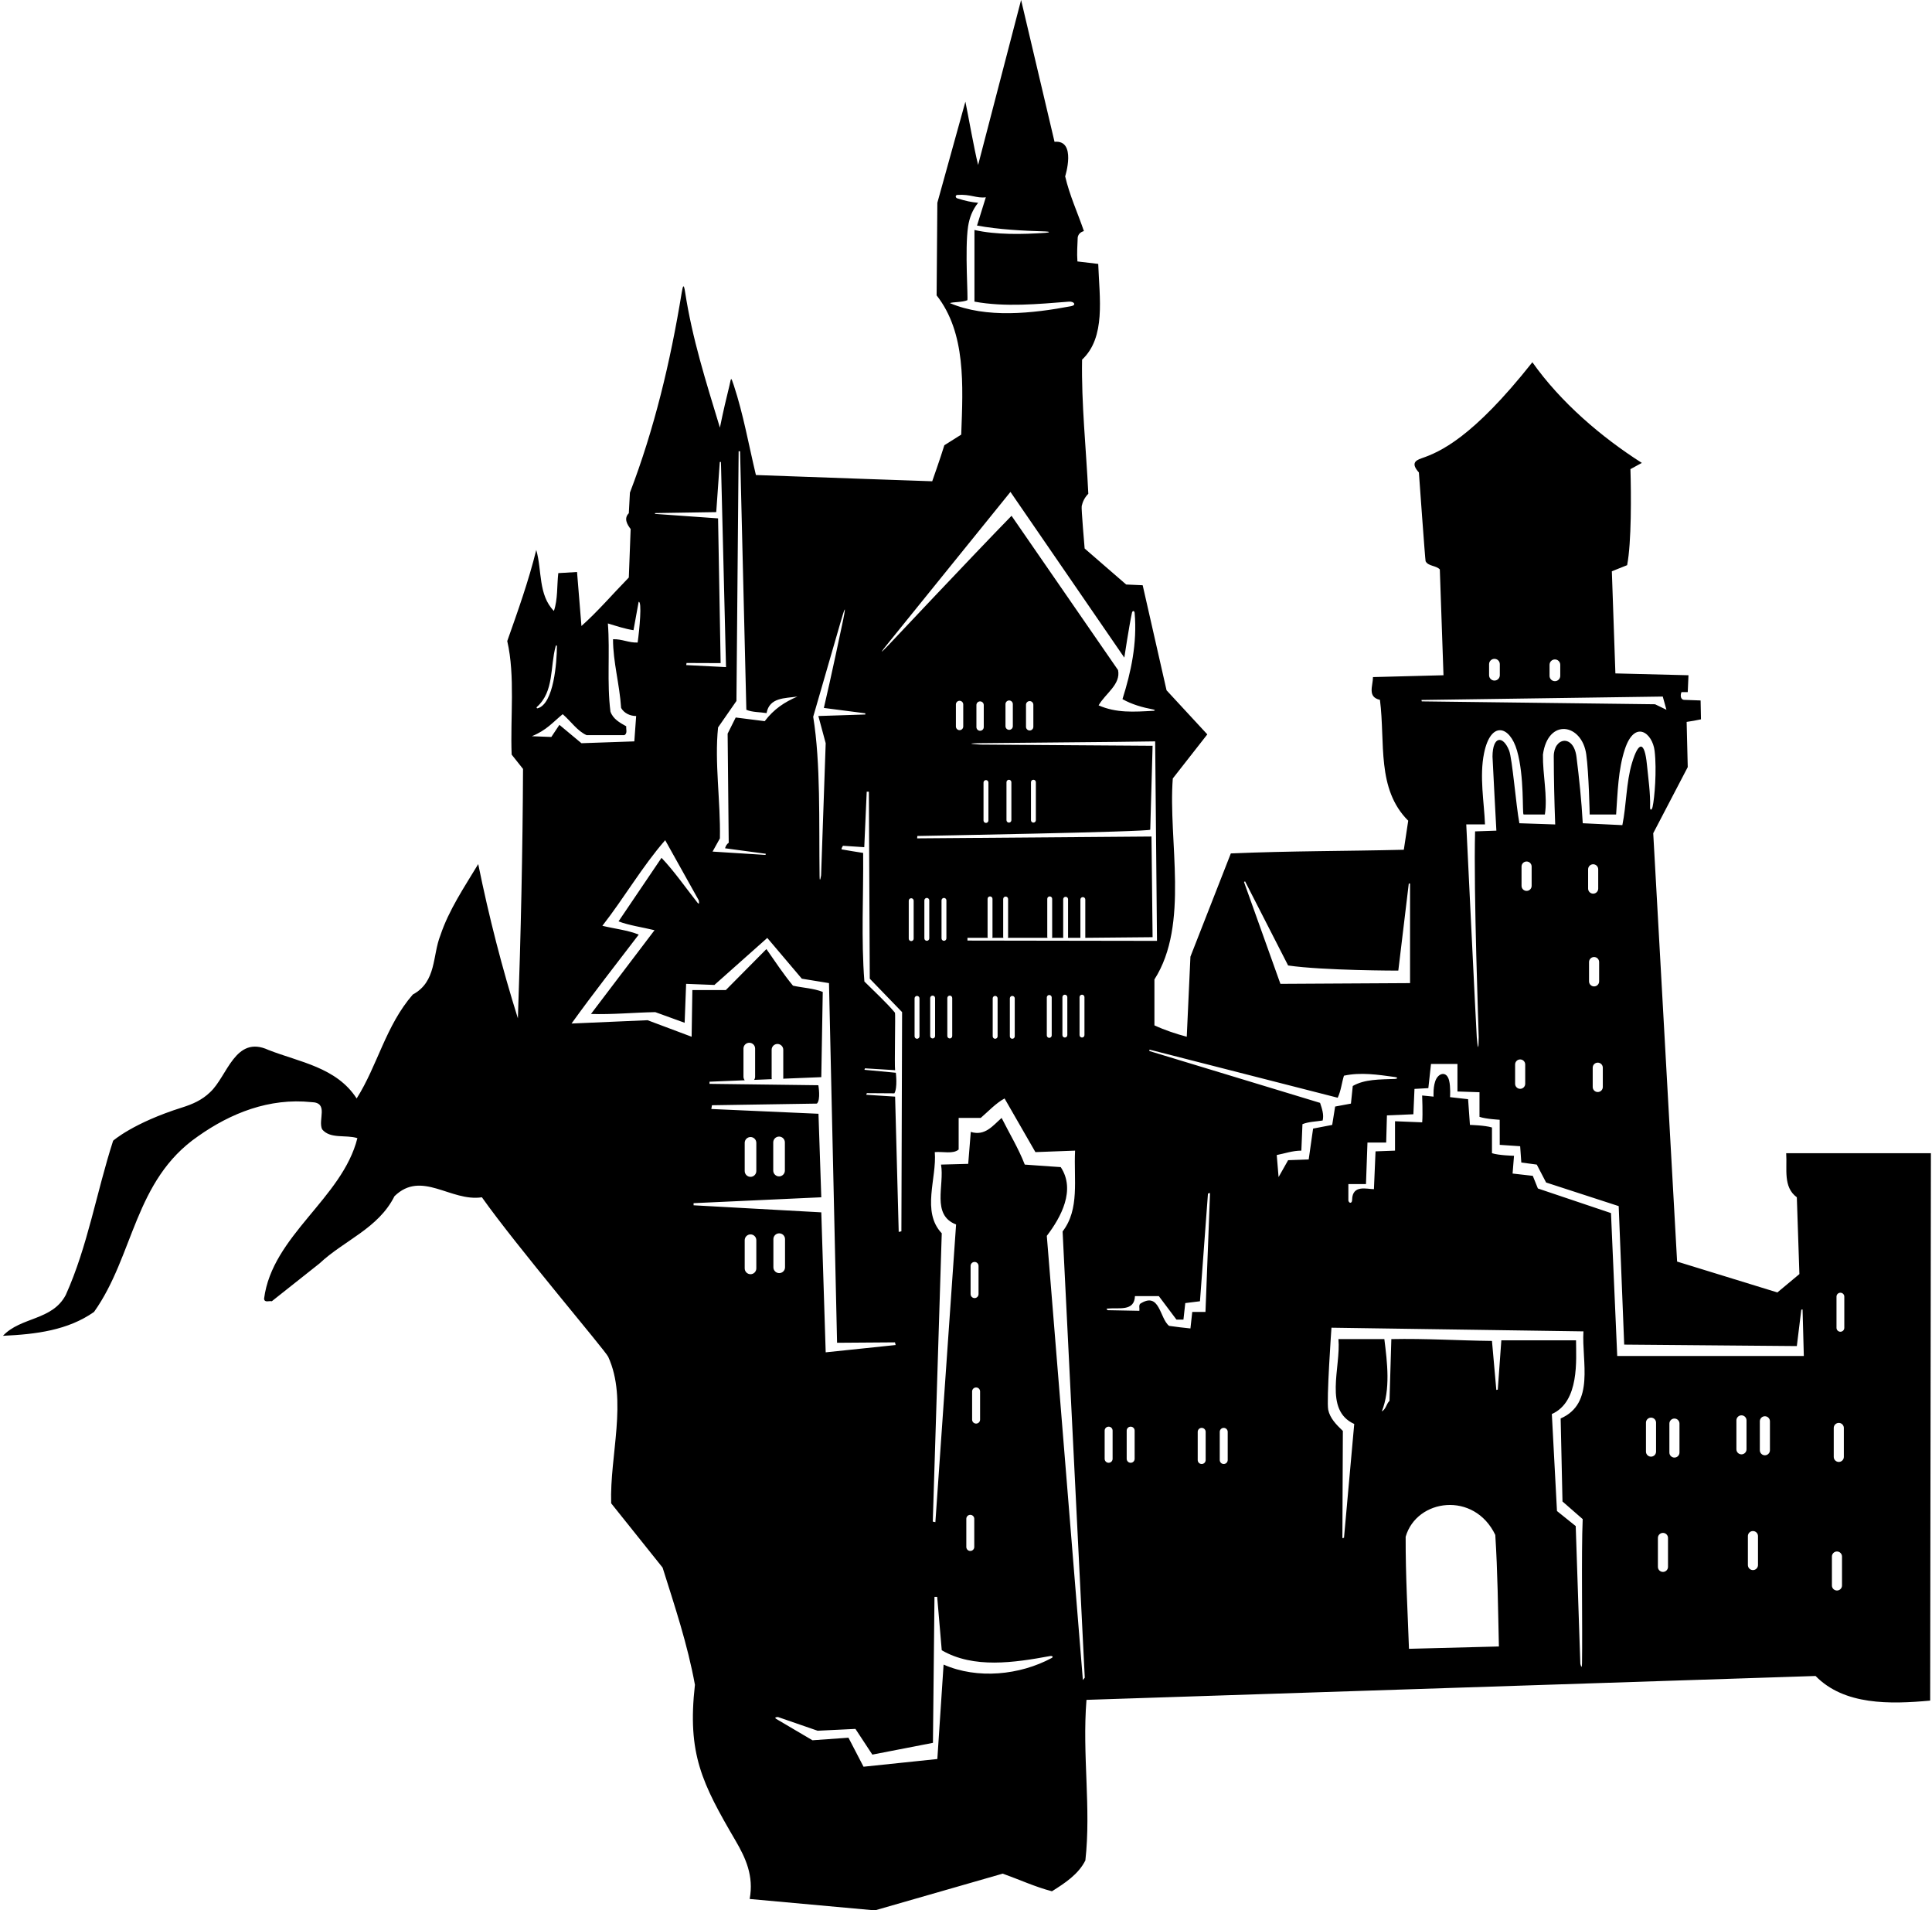 <?xml version="1.0" encoding="UTF-8"?>
<svg xmlns="http://www.w3.org/2000/svg" xmlns:xlink="http://www.w3.org/1999/xlink" width="526pt" height="520pt" viewBox="0 0 526 520" version="1.1">
<g id="surface1">
<path style=" stroke:none;fill-rule:nonzero;fill:rgb(0%,0%,0%);fill-opacity:1;" d="M 486.301 313.898 C 486.602 318.199 485.398 323.102 489.199 325.898 L 489.898 346.801 L 483.898 351.801 L 456.602 343.398 L 450.102 226.801 L 459.5 208.801 L 459.199 196.5 C 460.5 196.301 461.801 196.102 463.102 195.801 L 463 190.664 L 458.5 190.5 C 457.398 190.398 457.5 189 457.801 188.398 L 459.5 188.398 L 459.699 183.801 L 439.801 183.301 L 438.836 155.5 L 443 153.836 C 444.199 147.633 444.102 134.5 443.898 127.699 L 447 126 C 436 119 424.898 109.5 417.199 98.602 C 400.824 119.297 391.926 123.055 387.027 124.746 C 385.246 125.363 384.152 126.199 386.301 128.602 C 386.301 128.602 388.012 152.527 388.129 152.766 C 388.848 154.164 390.973 153.887 392 155 L 393 183.801 L 373.801 184.301 C 373.801 186.699 372.199 189.699 375.699 190.5 C 377.199 202.199 374.699 214.699 383.398 223.398 L 382.199 231.301 C 365.898 231.699 351.602 231.602 335.102 232.301 L 324.102 260.398 L 323.102 282.199 C 320.102 281.398 317.102 280.398 314.301 279.102 L 314.301 266.602 C 323.898 251.602 318 228.801 319.301 211.898 L 328.699 199.898 L 317.602 187.898 L 311.102 159.301 L 306.602 159.102 L 295.301 149.301 C 295.301 149.301 294.336 138.164 294.504 137.738 C 294.762 136.547 295.305 135.422 296.301 134.398 C 295.699 121.898 294.398 110 294.602 97.898 C 301.102 91.801 299.336 81.164 299 71.836 L 293.336 71.164 C 293.164 68.664 293.336 67 293.414 64.617 C 293.57 63.82 294.047 63.199 295.102 62.898 C 293.398 57.898 291.199 53.199 290 48 C 290 48 293.164 38 287.102 38.602 L 278 0 L 266.301 44.898 C 265.199 40.5 263.734 32.066 262.836 27.668 L 255.199 55.199 L 255 80.398 C 263 90.602 262.199 104.801 261.699 118.301 L 257.102 121.199 C 256.102 124.5 253.801 131 253.801 131 C 253.801 131 221.801 129.898 205.801 129.301 C 203.867 121.199 202.359 112.68 199.789 104.902 C 198.914 102.246 199.074 102.996 198.59 104.98 C 197.727 108.508 196.98 111.586 196 116.398 C 192.137 103.66 188.473 92.184 186.523 79.496 C 186.188 77.309 185.953 77.48 185.594 79.684 C 182.516 98.547 178.129 116.773 171.5 134.102 L 171.199 139.699 C 169.801 141.102 170.699 142.699 171.699 144 L 171.199 157.199 C 166.801 161.699 162.699 166.5 158.301 170.398 L 157.102 155.699 L 152 156 C 151.602 159.398 151.898 163.102 150.801 166.301 C 146.5 161.898 147.602 155.301 146 149.699 C 143.898 158.199 141 166.301 138.102 174.5 C 140.301 184 138.898 195.398 139.301 205.398 L 142.398 209.301 C 142.301 231.5 141.801 254.699 141 277.199 C 136.699 263.5 133.102 249.5 130.199 235.199 C 126.398 241.5 122.199 247.699 119.898 254.602 C 117.699 260.102 118.898 267.199 112.398 270.699 C 105 279.199 102.801 290 97.102 299 C 91.602 290.5 81.5 289.102 73.102 285.801 C 64 281.602 61.898 293 57.199 297.301 C 54.98 299.461 52.344 300.586 49.598 301.449 C 36.254 305.648 30.801 310.5 30.801 310.5 C 26.301 324.398 23.898 339.199 17.898 352.5 C 14.199 359.5 5.699 358.398 0.801 363.602 C 9.801 363.199 18.5 362.102 25.602 357.102 C 36.5 341.801 36.5 321.301 53.898 309.301 C 62.801 303 73.301 298.801 84.801 300 C 89.602 300.102 86.5 304.801 87.699 307.398 C 89.898 310.102 94.199 308.801 97.301 309.801 C 93.199 326.199 74.102 336.301 71.898 353.5 C 72 354.699 73.301 354 74 354.199 L 87 343.898 C 93.699 337.602 103 334.398 107.398 325.602 C 114.801 318.398 122.699 327.199 131.199 325.898 C 140.602 339.199 164.816 367.633 165.586 369.312 C 170.961 381.059 165.965 396.16 166.398 409.199 L 180.398 426.699 C 183.699 437.199 187.199 447.598 189.199 458.598 C 187.074 477.391 191.117 485.387 200.266 501.039 C 203.004 505.727 205.27 510.617 204.102 516.898 L 238.199 520 L 273 510 C 277.5 511.602 281.801 513.602 286.398 514.801 C 289.898 512.602 293.602 510.199 295.5 506.398 C 297.102 492.102 294.602 477.699 295.801 462.699 L 494.301 456.199 C 502.102 464.199 514.602 463.898 525.5 462.902 L 525.699 313.898 Z M 449.93 219.625 C 449.703 220.605 449.211 220.68 449.246 219.66 C 449.379 216.125 448.727 211.586 448.383 208.094 C 447.754 201.738 446.141 201.586 444.309 207.719 C 442.723 213.035 442.828 219.047 441.699 224.602 L 430.914 224.086 C 430.586 218 429.949 211.918 429.207 206.012 C 428.414 199.75 423.008 200.688 423.023 205.914 C 423.043 212.066 423.164 217.586 423.414 224.414 L 413.664 224.086 C 412.75 219.336 411.742 206.508 410.863 204.289 C 409.23 200.164 406.379 200.246 406.344 205.93 C 406.34 206.406 407.398 226.102 407.398 226.102 L 401.602 226.301 C 401.16 242.793 402.594 281.422 402.586 282.25 C 402.543 286.945 402.266 284.715 402.059 282.328 C 401.934 280.859 399.199 224.398 399.199 224.398 L 404.301 224.398 C 404.066 218.336 402.746 211.336 404.051 204.992 C 405.867 196.16 411.039 197.453 413.016 204.305 C 415.047 211.355 414.41 221.391 414.801 221.699 L 420.602 221.699 C 421.387 216.715 420 210.914 420.074 205.402 C 421.453 195.336 430.691 196.926 431.867 205.34 C 432.582 210.48 432.801 221.699 432.801 221.699 L 440 221.699 C 440.422 215.648 440.559 209.461 442.371 203.957 C 445.066 195.777 449.902 199.457 450.484 204.418 C 451.098 209.672 450.465 217.285 449.93 219.625 Z M 432.625 261.875 C 432.625 261.117 433.242 260.5 434 260.5 C 434.758 260.5 435.375 261.117 435.375 261.875 L 435.375 267.125 C 435.375 267.883 434.758 268.5 434 268.5 C 433.242 268.5 432.625 267.883 432.625 267.125 Z M 432.375 241.875 L 432.375 236.625 C 432.375 235.867 432.992 235.25 433.75 235.25 C 434.508 235.25 435.125 235.867 435.125 236.625 L 435.125 241.875 C 435.125 242.633 434.508 243.25 433.75 243.25 C 432.992 243.25 432.375 242.633 432.375 241.875 Z M 433.625 290.625 C 433.625 289.867 434.242 289.25 435 289.25 C 435.758 289.25 436.375 289.867 436.375 290.625 L 436.375 295.875 C 436.375 296.633 435.758 297.25 435 297.25 C 434.242 297.25 433.625 296.633 433.625 295.875 Z M 414.25 241.125 L 414.25 235.875 C 414.25 235.117 414.867 234.5 415.625 234.5 C 416.383 234.5 417 235.117 417 235.875 L 417 241.125 C 417 241.883 416.383 242.5 415.625 242.5 C 414.867 242.5 414.25 241.883 414.25 241.125 Z M 415.25 289.75 L 415.25 295 C 415.25 295.758 414.633 296.375 413.875 296.375 C 413.117 296.375 412.5 295.758 412.5 295 L 412.5 289.75 C 412.5 288.992 413.117 288.375 413.875 288.375 C 414.633 288.375 415.25 288.992 415.25 289.75 Z M 421.875 180.961 C 421.875 180.152 422.527 179.5 423.336 179.5 C 424.141 179.5 424.789 180.152 424.789 180.961 L 424.789 183.961 C 424.789 184.766 424.141 185.414 423.336 185.414 C 422.527 185.414 421.875 184.766 421.875 183.961 Z M 405.414 180.789 C 405.414 179.984 406.07 179.336 406.875 179.336 C 407.68 179.336 408.336 179.984 408.336 180.789 L 408.336 183.789 C 408.336 184.598 407.68 185.25 406.875 185.25 C 406.07 185.25 405.414 184.598 405.414 183.789 Z M 452.699 189.602 L 453.699 193.199 L 450.602 191.699 L 387.086 190.914 L 387 190.535 Z M 338.973 239.891 L 350.699 262.801 C 360.301 264.199 380.699 264.199 380.699 264.199 L 383.551 240.496 L 383.898 240.5 L 383.898 267.602 L 348.602 267.801 L 338.688 240.078 Z M 258.602 82.5 C 259.523 82.164 261.863 82.32 263.355 81.727 C 263.641 81.613 262.633 67.812 263.566 61.652 C 263.918 59.344 264.719 57.164 266.301 55.199 C 264.5 55.043 262.883 54.703 260.664 54.004 C 260.051 53.809 260.055 53.102 260.66 53.059 C 264.223 52.801 265.922 54.043 268.398 53.699 L 266 61.398 C 272.035 62.488 278.352 62.809 284.656 62.996 C 285.871 63.035 285.898 63.293 284.656 63.375 C 278.25 63.809 271.25 63.941 265.301 62.602 L 265.301 82.102 C 273.66 83.637 282.602 82.77 291.008 82.109 C 292.457 81.996 293.113 83.055 291.648 83.336 C 281.102 85.332 268.52 86.715 258.602 82.5 Z M 241.328 175.664 C 241.715 175.188 275.102 133.898 275.102 133.898 L 306.102 179 C 306.102 179 307.387 170.484 308.18 166.801 C 308.32 166.148 308.859 166.195 308.914 166.84 C 309.637 175.121 307.918 182.969 305.602 190.301 C 308.164 191.754 311.027 192.551 313.992 193.125 C 314.492 193.223 314.547 193.449 314.082 193.477 C 308.613 193.777 303.984 194.117 299.102 192 C 300.898 188.801 305.199 186.301 304.398 182.398 L 275.398 140.398 C 264.578 151.488 241.906 175.594 241.711 175.797 C 238.945 178.684 240.336 176.891 241.328 175.664 Z M 281.336 191.836 L 281.336 197.836 C 281.336 198.387 280.887 198.836 280.336 198.836 C 279.781 198.836 279.336 198.387 279.336 197.836 L 279.336 191.836 C 279.336 191.281 279.781 190.836 280.336 190.836 C 280.887 190.836 281.336 191.281 281.336 191.836 Z M 275.75 191.664 L 275.75 197.664 C 275.75 198.219 275.301 198.664 274.75 198.664 C 274.199 198.664 273.75 198.219 273.75 197.664 L 273.75 191.664 C 273.75 191.113 274.199 190.664 274.75 190.664 C 275.301 190.664 275.75 191.113 275.75 191.664 Z M 267.836 191.914 L 267.836 197.914 C 267.836 198.469 267.387 198.914 266.836 198.914 C 266.281 198.914 265.836 198.469 265.836 197.914 L 265.836 191.914 C 265.836 191.363 266.281 190.914 266.836 190.914 C 267.387 190.914 267.836 191.363 267.836 191.914 Z M 262.25 191.75 L 262.25 197.75 C 262.25 198.301 261.801 198.75 261.25 198.75 C 260.699 198.75 260.25 198.301 260.25 197.75 L 260.25 191.75 C 260.25 191.199 260.699 190.75 261.25 190.75 C 261.801 190.75 262.25 191.199 262.25 191.75 Z M 249.664 271.086 C 250.035 271.086 250.336 271.383 250.336 271.75 L 250.336 282.086 C 250.336 282.453 250.035 282.75 249.664 282.75 C 249.297 282.75 249 282.453 249 282.086 L 249 271.75 C 249 271.383 249.297 271.086 249.664 271.086 Z M 248.75 245.164 L 248.75 255.5 C 248.75 255.867 248.453 256.164 248.086 256.164 C 247.715 256.164 247.414 255.867 247.414 255.5 L 247.414 245.164 C 247.414 244.797 247.715 244.5 248.086 244.5 C 248.453 244.5 248.75 244.797 248.75 245.164 Z M 236.559 215.5 L 236.801 266.398 L 245.602 275.5 L 245.41 335.164 L 244.68 335.328 L 243.699 298.5 L 235.844 297.992 L 236 297.551 L 243.5 297.602 C 244.398 296.102 243.898 292 243.898 292 L 235.348 291.199 L 235.492 290.797 L 243.699 291.301 C 243.5 290 243.824 275.855 243.664 275.664 C 241.434 272.965 237.949 269.781 235.336 267.164 C 234.434 255.566 235.102 244.066 235 232.164 C 232.914 231.848 230.938 231.516 229.188 231.203 C 228.895 231.152 229.496 230.219 229.496 230.219 L 235.301 230.602 L 235.969 215.496 Z M 229.047 168.68 C 229.691 166.469 230.566 163.719 229.57 168.648 C 229.461 169.195 226.059 185.336 224.301 192.699 L 235.586 194.16 L 235.586 194.484 L 222.801 194.898 L 224.801 202.301 L 223.551 238.246 C 223.551 238.246 223.164 240.816 223.133 238.418 C 222.941 223.723 223.465 207.824 221.398 195.102 C 221.398 195.102 228.75 169.688 229.047 168.68 Z M 200.5 190.801 L 201.098 122.832 L 201.488 122.836 L 203.199 193.199 C 204.801 193.898 206.801 193.801 208.699 194.102 C 209.5 189.801 213.699 190.102 217.102 189.602 C 213.602 191.102 210.699 193 208.199 196.301 L 200.301 195.301 L 198.102 199.699 L 198.398 229.398 C 197.801 229.801 197.602 230.301 197.398 230.898 L 208.492 232.395 L 208.418 232.711 L 194 231.801 L 196 228.199 C 196.199 218 194.5 207.602 195.5 198 Z M 178.336 139.66 L 195 139.398 L 195.965 125.754 L 196.281 125.754 L 197.664 181.586 L 186.832 181.035 L 186.914 180.465 L 196.199 180.5 L 195.5 141.102 L 178.328 139.879 Z M 146.172 192.426 C 150.895 188.223 149.734 181.512 151.285 175.902 C 151.383 175.566 151.621 175.531 151.621 176 C 151.605 180.16 150.797 191.625 146.367 192.801 C 146.125 192.867 145.992 192.586 146.172 192.426 Z M 150.102 200.602 L 144.801 200.398 C 148.836 198.75 150.5 196.602 153.199 194.398 C 155.5 196.398 157.199 199 159.699 200.102 L 170 200.102 C 170.898 199.602 170.398 198.5 170.5 197.699 C 168.699 196.699 166.898 195.699 166.199 193.699 C 165.199 185.898 166.102 177.5 165.5 169.699 C 167.801 170.398 170.199 171.199 172.473 171.535 L 173.871 163.836 C 174.836 163.5 174.102 171.398 173.602 174.898 C 171.199 175 169.301 173.898 166.898 174 C 166.898 180.199 168.699 186.301 169.102 192.699 C 169.898 194.102 171.5 194.898 173.199 194.898 L 172.699 201.801 L 158.301 202.301 L 152.301 197.301 Z M 188.832 328.078 L 188.836 327.5 L 223.602 325.898 L 222.836 303.164 L 193.664 301.867 L 193.836 300.844 L 222.398 300.398 C 223.5 299.398 222.801 295.398 222.801 295.398 L 193.164 295.02 L 193.172 294.438 L 202.754 294.047 C 202.547 293.777 202.414 293.449 202.414 293.086 L 202.414 285.414 C 202.414 284.543 203.125 283.836 204 283.836 C 204.875 283.836 205.586 284.543 205.586 285.414 L 205.586 293.086 C 205.586 293.398 205.488 293.695 205.328 293.941 L 210.117 293.746 C 210.098 293.641 210.086 293.531 210.086 293.414 L 210.086 285.75 C 210.086 284.875 210.793 284.164 211.664 284.164 C 212.539 284.164 213.25 284.875 213.25 285.75 L 213.25 293.414 C 213.25 293.488 213.238 293.555 213.23 293.621 L 223.602 293.199 L 224 270 C 221.5 269 218.602 268.898 215.898 268.301 C 213.398 265.301 210.969 261.633 208.664 258.336 L 197.602 269.5 L 188.5 269.5 L 188.301 282.199 L 176.301 277.699 L 155.602 278.602 C 161.5 270.398 167.801 262.398 173.898 254.398 C 171 253.199 167.301 252.801 164 252 C 170 244.301 174.898 235.801 181.102 228.699 L 190.234 245.055 C 190.234 245.055 190.586 246.586 189.848 245.652 C 186.562 241.492 183.531 237.098 180.102 233.5 L 168.398 250.801 C 171.301 251.898 174.898 252.398 178.199 253.199 L 160.898 276 C 166.602 276.199 172.602 275.602 178.398 275.5 C 181.102 276.5 183.699 277.398 186.398 278.398 L 186.801 267.801 L 194.5 268.102 L 208.898 255.301 L 218.301 266.398 L 225.699 267.602 L 227.898 365.5 L 243.664 365.387 L 243.848 366.113 L 224.801 368.102 L 223.602 330 Z M 202.75 318.75 L 202.75 311.086 C 202.75 310.211 203.461 309.5 204.336 309.5 C 205.207 309.5 205.914 310.211 205.914 311.086 L 205.914 318.75 C 205.914 319.625 205.207 320.336 204.336 320.336 C 203.461 320.336 202.75 319.625 202.75 318.75 Z M 210.52 318.625 L 210.52 310.961 C 210.52 310.086 211.23 309.375 212.105 309.375 C 212.98 309.375 213.688 310.086 213.688 310.961 L 213.688 318.625 C 213.688 319.5 212.98 320.211 212.105 320.211 C 211.23 320.211 210.52 319.5 210.52 318.625 Z M 205.914 345.25 C 205.914 346.125 205.207 346.836 204.336 346.836 C 203.461 346.836 202.75 346.125 202.75 345.25 L 202.75 337.586 C 202.75 336.711 203.461 336 204.336 336 C 205.207 336 205.914 336.711 205.914 337.586 Z M 210.562 344.961 L 210.562 337.289 C 210.562 336.418 211.27 335.711 212.145 335.711 C 213.02 335.711 213.73 336.418 213.73 337.289 L 213.73 344.961 C 213.73 345.832 213.02 346.539 212.145 346.539 C 211.27 346.539 210.562 345.832 210.562 344.961 Z M 286.32 451.309 C 277.656 455.969 266.129 457.148 256.898 453.098 L 255.199 478.801 L 235.102 480.898 L 231 473 L 221.199 473.699 C 217.91 471.742 214.621 469.848 211.383 467.914 C 210.484 467.379 211.816 467.375 211.816 467.375 L 222.602 471.102 L 232.898 470.602 L 237.5 477.602 L 254 474.398 L 254.418 434.668 L 255.156 434.68 L 256.398 449.199 C 265.086 454.242 276.125 452.57 285.855 450.781 C 286.543 450.652 286.859 451.02 286.32 451.309 Z M 251.664 255.414 L 251.664 245.086 C 251.664 244.715 251.965 244.414 252.336 244.414 C 252.703 244.414 253 244.715 253 245.086 L 253 255.414 C 253 255.785 252.703 256.086 252.336 256.086 C 251.965 256.086 251.664 255.785 251.664 255.414 Z M 253.25 282 L 253.25 271.664 C 253.25 271.297 253.547 271 253.914 271 C 254.285 271 254.586 271.297 254.586 271.664 L 254.586 282 C 254.586 282.367 254.285 282.664 253.914 282.664 C 253.547 282.664 253.25 282.367 253.25 282 Z M 266.414 352.25 C 266.414 352.848 265.934 353.336 265.336 353.336 C 264.734 353.336 264.25 352.848 264.25 352.25 L 264.25 344.586 C 264.25 343.984 264.734 343.5 265.336 343.5 C 265.934 343.5 266.414 343.984 266.414 344.586 Z M 266.836 378.75 L 266.836 386.414 C 266.836 387.016 266.348 387.5 265.75 387.5 C 265.152 387.5 264.664 387.016 264.664 386.414 L 264.664 378.75 C 264.664 378.152 265.152 377.664 265.75 377.664 C 266.348 377.664 266.836 378.152 266.836 378.75 Z M 265.25 413.414 L 265.25 421.082 C 265.25 421.68 264.766 422.168 264.164 422.168 C 263.566 422.168 263.086 421.68 263.086 421.082 L 263.086 413.414 C 263.086 412.816 263.566 412.336 264.164 412.336 C 264.766 412.336 265.25 412.816 265.25 413.414 Z M 294.82 457.309 L 285 336.398 C 288.898 331.301 292.898 323.898 288.801 317.699 L 279 317 C 277.301 312.602 274.801 308.5 272.699 304.301 C 270.301 306.398 268.199 309.301 264.301 308.102 L 263.602 316.801 L 256.199 317 C 257.199 322.602 253.5 330.699 260.301 333.301 L 254.664 414.336 L 253.957 414.188 L 256.398 335.699 C 250.801 329.801 255.102 320.699 254.5 313.602 C 256.699 313.398 259.5 314.199 261 312.898 L 261 304.301 L 267 304.301 C 269.102 302.5 271.102 300.301 273.5 299 L 281.898 313.602 L 292.699 313.199 C 292.301 321.102 294 329.102 289.301 335.199 L 295.336 456.668 Z M 256.336 255.414 L 256.336 245.086 C 256.336 244.715 256.633 244.414 257 244.414 C 257.367 244.414 257.664 244.715 257.664 245.086 L 257.664 255.414 C 257.664 255.785 257.367 256.086 257 256.086 C 256.633 256.086 256.336 255.785 256.336 255.414 Z M 257.914 282 L 257.914 271.664 C 257.914 271.297 258.215 271 258.586 271 C 258.953 271 259.25 271.297 259.25 271.664 L 259.25 282 C 259.25 282.367 258.953 282.664 258.586 282.664 C 258.215 282.664 257.914 282.367 257.914 282 Z M 270.27 282.086 L 270.27 271.75 C 270.27 271.383 270.57 271.086 270.938 271.086 C 271.305 271.086 271.605 271.383 271.605 271.75 L 271.605 282.086 C 271.605 282.453 271.305 282.75 270.938 282.75 C 270.57 282.75 270.27 282.453 270.27 282.086 Z M 274.938 282.086 L 274.938 271.75 C 274.938 271.383 275.234 271.086 275.605 271.086 C 275.973 271.086 276.27 271.383 276.27 271.75 L 276.27 282.086 C 276.27 282.453 275.973 282.75 275.605 282.75 C 275.234 282.75 274.938 282.453 274.938 282.086 Z M 285 281.836 L 285 271.5 C 285 271.133 285.297 270.836 285.664 270.836 C 286.035 270.836 286.336 271.133 286.336 271.5 L 286.336 281.836 C 286.336 282.203 286.035 282.5 285.664 282.5 C 285.297 282.5 285 282.203 285 281.836 Z M 289.25 281.75 L 289.25 271.414 C 289.25 271.047 289.547 270.75 289.914 270.75 C 290.285 270.75 290.586 271.047 290.586 271.414 L 290.586 281.75 C 290.586 282.117 290.285 282.414 289.914 282.414 C 289.547 282.414 289.25 282.117 289.25 281.75 Z M 293.914 281.75 L 293.914 271.414 C 293.914 271.047 294.215 270.75 294.586 270.75 C 294.953 270.75 295.25 271.047 295.25 271.414 L 295.25 281.75 C 295.25 282.117 294.953 282.414 294.586 282.414 C 294.215 282.414 293.914 282.117 293.914 281.75 Z M 263.395 256.02 L 263.395 255.27 L 268.934 255.27 C 268.898 255.188 268.875 255.098 268.875 255 L 268.875 244.664 C 268.875 244.297 269.172 244 269.539 244 C 269.91 244 270.211 244.297 270.211 244.664 L 270.211 255 C 270.211 255.098 270.188 255.188 270.148 255.27 L 273.172 255.27 C 273.145 255.199 273.125 255.121 273.125 255.039 L 273.125 244.711 C 273.125 244.34 273.422 244.039 273.789 244.039 C 274.16 244.039 274.461 244.34 274.461 244.711 L 274.461 255.039 C 274.461 255.121 274.438 255.199 274.41 255.27 L 285.184 255.27 C 285.148 255.188 285.125 255.098 285.125 255 L 285.125 244.664 C 285.125 244.297 285.422 244 285.789 244 C 286.16 244 286.461 244.297 286.461 244.664 L 286.461 255 C 286.461 255.098 286.438 255.188 286.398 255.27 L 289.492 255.27 C 289.477 255.215 289.461 255.164 289.461 255.105 L 289.461 244.77 C 289.461 244.402 289.758 244.105 290.125 244.105 C 290.492 244.105 290.789 244.402 290.789 244.77 L 290.789 255.105 C 290.789 255.164 290.773 255.215 290.758 255.27 L 294.164 255.27 C 294.16 255.242 294.145 255.219 294.145 255.188 L 294.145 244.855 C 294.145 244.484 294.445 244.188 294.812 244.188 C 295.18 244.188 295.48 244.484 295.48 244.855 L 295.48 255.188 C 295.48 255.219 295.465 255.242 295.465 255.27 C 295.465 255.27 313.617 255.113 313.801 255.102 L 313.5 227.699 L 249.699 228.199 L 249.75 227.551 C 249.75 227.551 313.066 226.434 313.164 225.836 L 313.801 203 L 267 202.676 C 267 202.676 261.273 202.359 267 202.289 C 277.828 202.148 303.645 201.996 314.5 201.801 L 315 256.102 Z M 267.77 223.336 L 267.77 213 C 267.77 212.633 268.07 212.336 268.438 212.336 C 268.805 212.336 269.105 212.633 269.105 213 L 269.105 223.336 C 269.105 223.703 268.805 224 268.438 224 C 268.07 224 267.77 223.703 267.77 223.336 Z M 274.02 223.25 L 274.02 212.914 C 274.02 212.547 274.32 212.25 274.688 212.25 C 275.055 212.25 275.355 212.547 275.355 212.914 L 275.355 223.25 C 275.355 223.617 275.055 223.914 274.688 223.914 C 274.32 223.914 274.02 223.617 274.02 223.25 Z M 280.688 223.25 L 280.688 212.914 C 280.688 212.547 280.984 212.25 281.355 212.25 C 281.723 212.25 282.02 212.547 282.02 212.914 L 282.02 223.25 C 282.02 223.617 281.723 223.914 281.355 223.914 C 280.984 223.914 280.688 223.617 280.688 223.25 Z M 302.914 397.086 C 302.914 397.684 302.434 398.164 301.836 398.164 C 301.234 398.164 300.75 397.684 300.75 397.086 L 300.75 389.414 C 300.75 388.816 301.234 388.336 301.836 388.336 C 302.434 388.336 302.914 388.816 302.914 389.414 Z M 308.914 397.086 C 308.914 397.684 308.434 398.164 307.836 398.164 C 307.234 398.164 306.75 397.684 306.75 397.086 L 306.75 389.414 C 306.75 388.816 307.234 388.336 307.836 388.336 C 308.434 388.336 308.914 388.816 308.914 389.414 Z M 328.25 397.414 C 328.25 398.016 327.766 398.5 327.164 398.5 C 326.566 398.5 326.086 398.016 326.086 397.414 L 326.086 389.75 C 326.086 389.152 326.566 388.664 327.164 388.664 C 327.766 388.664 328.25 389.152 328.25 389.75 Z M 328.199 357.102 L 324.602 357.102 L 324.102 361.602 C 322.199 361.398 320.301 361.199 318.301 360.898 C 315.699 358.898 315.801 351.398 310.398 354.898 C 310 355.398 310.301 356.199 310.199 356.801 L 301.621 356.633 C 301.621 356.633 300.922 356.254 301.52 356.191 C 304.594 355.871 308.832 357.074 309 352.801 L 315.5 352.801 L 320.301 359.199 L 322.199 359.199 L 322.699 354.699 L 326.699 354.199 L 328.875 324.875 L 329.441 324.734 Z M 334.25 397.414 C 334.25 398.016 333.766 398.5 333.164 398.5 C 332.566 398.5 332.086 398.016 332.086 397.414 L 332.086 389.75 C 332.086 389.152 332.566 388.664 333.164 388.664 C 333.766 388.664 334.25 389.152 334.25 389.75 Z M 356.301 315.602 L 350.699 315.801 L 348.102 320.398 L 347.602 314.398 C 349.699 314 351.898 313.199 354.301 313.199 L 354.602 306 C 356.301 305.301 358.301 305.301 360.102 305 C 360.5 303.398 359.898 301.699 359.398 300.199 L 312.914 286.086 L 312.961 285.703 L 364.199 298.801 C 365.102 296.898 365.301 294.699 365.898 292.801 C 370.492 291.797 375.227 292.539 379.75 293.16 C 380.645 293.285 380.59 293.645 379.668 293.684 C 375.664 293.844 371.551 293.73 368.301 295.602 L 367.801 300.398 L 363.5 301.199 L 362.699 306.199 L 357.5 307.199 Z M 383.602 448.801 C 383.25 438.668 382.664 428.918 382.699 418.301 C 385.691 407.934 401.363 405.832 407.102 417.801 C 407.75 427.918 407.836 437.582 408.086 448.168 Z M 425.398 408.699 L 430.898 413.5 C 430.496 422.73 430.871 443.41 430.715 452.688 C 430.68 454.867 430.254 452.848 430.254 452.848 L 429 415.398 L 423.898 411.301 L 422.5 384.898 C 430.09 381.539 429.086 370.016 429.086 364.836 L 408.75 364.836 L 407.781 378.254 L 407.383 378.344 L 406.199 365 C 397.102 364.898 388.102 364.301 378.801 364.5 L 378.301 381.301 C 377.398 382.199 377.398 383.5 376.199 384.199 C 378.602 378.199 377.699 370.898 376.898 364.5 L 364.398 364.5 C 365.102 372.199 360.301 383.801 368.699 387.602 L 365.914 418.586 L 365.473 418.68 L 365.602 389.5 C 363.773 387.758 362.09 386.016 361.621 383.758 C 361.098 381.219 362.5 361.398 362.5 361.398 L 431.102 362.398 C 430.602 370.602 434.301 382 424.898 386.102 Z M 450.875 395.125 C 450.875 395.883 450.258 396.5 449.5 396.5 C 448.742 396.5 448.125 395.883 448.125 395.125 L 448.125 387.25 C 448.125 386.492 448.742 385.875 449.5 385.875 C 450.258 385.875 450.875 386.492 450.875 387.25 Z M 454.125 426.5 C 454.125 427.258 453.508 427.875 452.75 427.875 C 451.992 427.875 451.375 427.258 451.375 426.5 L 451.375 418.625 C 451.375 417.867 451.992 417.25 452.75 417.25 C 453.508 417.25 454.125 417.867 454.125 418.625 Z M 457.25 395.375 C 457.25 396.133 456.633 396.75 455.875 396.75 C 455.117 396.75 454.5 396.133 454.5 395.375 L 454.5 387.5 C 454.5 386.742 455.117 386.125 455.875 386.125 C 456.633 386.125 457.25 386.742 457.25 387.5 Z M 475.5 394.5 C 475.5 395.258 474.883 395.875 474.125 395.875 C 473.367 395.875 472.75 395.258 472.75 394.5 L 472.75 386.625 C 472.75 385.867 473.367 385.25 474.125 385.25 C 474.883 385.25 475.5 385.867 475.5 386.625 Z M 478.625 426 C 478.625 426.758 478.008 427.375 477.25 427.375 C 476.492 427.375 475.875 426.758 475.875 426 L 475.875 418.125 C 475.875 417.367 476.492 416.75 477.25 416.75 C 478.008 416.75 478.625 417.367 478.625 418.125 Z M 481.875 394.75 C 481.875 395.508 481.258 396.125 480.5 396.125 C 479.742 396.125 479.125 395.508 479.125 394.75 L 479.125 386.875 C 479.125 386.117 479.742 385.5 480.5 385.5 C 481.258 385.5 481.875 386.117 481.875 386.875 Z M 440.301 369.102 L 438.602 330.199 L 418.699 323.5 L 417.312 320.062 L 411.812 319.438 L 412.199 314.602 C 412.199 314.602 408 314.5 406.199 313.898 L 406.199 306.898 C 404.301 306.301 400.199 306.199 400.199 306.199 L 399.699 299.199 L 394.785 298.641 C 394.785 298.641 394.969 295.883 394.535 294.133 C 393.91 291.594 391.914 292.004 391.02 293.695 C 390.094 295.449 390.301 298.5 390.301 298.5 L 387.188 298.188 C 387.188 298.188 387.398 303.199 387.199 305.5 L 379.801 305.199 L 379.801 313.199 L 374.5 313.398 L 374.062 323.688 C 372.203 323.688 368.188 322.375 368.125 326.562 C 368.125 327.625 367.312 327.625 367.102 326.801 L 367.102 322.301 L 371.898 322.301 L 372.301 311 L 377.398 311 L 377.602 303.602 L 384.801 303.301 L 385.102 296.398 L 388.875 296.188 L 389.602 289.602 L 396.801 289.602 L 396.801 297.102 L 402.801 297.301 L 402.801 304 C 404.5 304.602 408.301 304.801 408.301 304.801 L 408.312 311.625 L 413.875 312 L 414.188 316.438 L 418.398 317 L 420.938 321.875 L 440.699 328.301 L 442.199 366 L 489.199 366.398 L 490.418 356.488 L 490.762 356.434 L 491.102 369.102 Z M 501.5 431.562 C 501.5 432.32 500.883 432.938 500.125 432.938 C 499.367 432.938 498.75 432.32 498.75 431.562 L 498.75 423.688 C 498.75 422.93 499.367 422.312 500.125 422.312 C 500.883 422.312 501.5 422.93 501.5 423.688 Z M 502 396.562 C 502 397.32 501.383 397.938 500.625 397.938 C 499.867 397.938 499.25 397.32 499.25 396.562 L 499.25 388.688 C 499.25 387.93 499.867 387.312 500.625 387.312 C 501.383 387.312 502 387.93 502 388.688 Z M 502.125 361.438 C 502.125 362.023 501.648 362.5 501.062 362.5 C 500.477 362.5 500 362.023 500 361.438 L 500 352.938 C 500 352.352 500.477 351.875 501.062 351.875 C 501.648 351.875 502.125 352.352 502.125 352.938 L 502.125 361.438 "/>
</g>
</svg>
